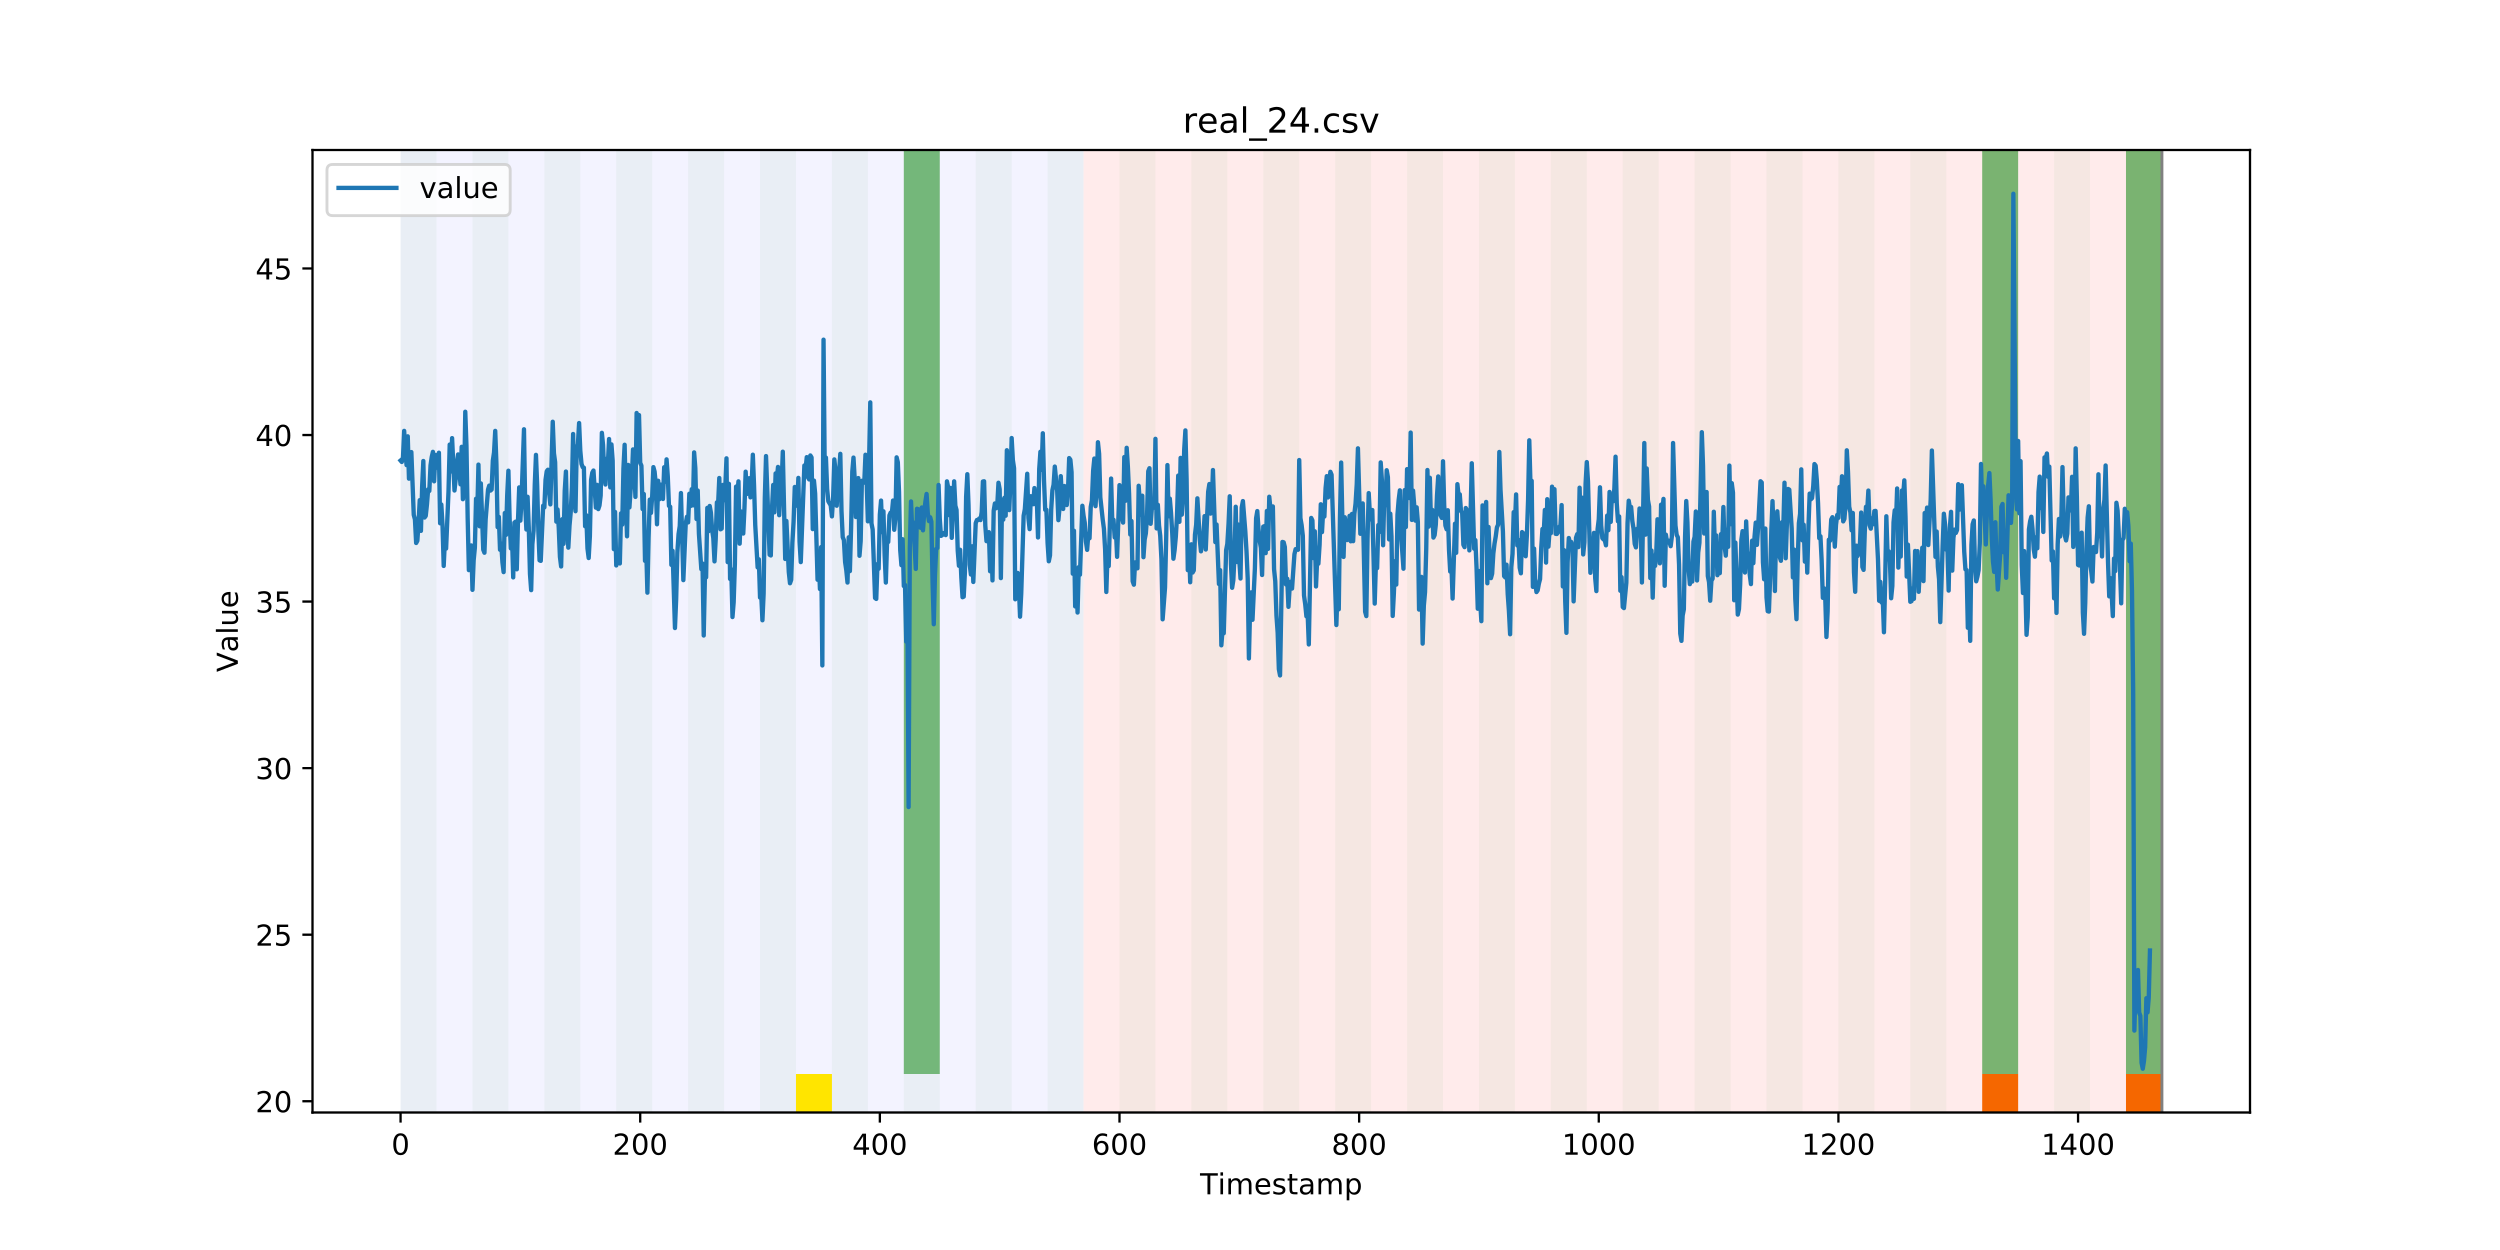<?xml version="1.0" encoding="utf-8" standalone="no"?>
<!DOCTYPE svg PUBLIC "-//W3C//DTD SVG 1.1//EN"
  "http://www.w3.org/Graphics/SVG/1.1/DTD/svg11.dtd">
<!-- Created with matplotlib (https://matplotlib.org/) -->
<svg height="432pt" version="1.1" viewBox="0 0 864 432" width="864pt" xmlns="http://www.w3.org/2000/svg" xmlns:xlink="http://www.w3.org/1999/xlink">
 <defs>
  <style type="text/css">
*{stroke-linecap:butt;stroke-linejoin:round;}
  </style>
 </defs>
 <g id="figure_1">
  <g id="patch_1">
   <path d="M 0 432 
L 864 432 
L 864 0 
L 0 0 
z
" style="fill:#ffffff;"/>
  </g>
  <g id="axes_1">
   <g id="patch_2">
    <path d="M 108 384.48 
L 777.6 384.48 
L 777.6 51.84 
L 108 51.84 
z
" style="fill:#ffffff;"/>
   </g>
   <g id="patch_3">
    <path clip-path="url(#pe256d79ba5)" d="M 138.436 384.48 
L 138.436 51.84 
L 374.473 51.84 
L 374.473 384.48 
z
" style="fill:#0000ff;opacity:0.05;"/>
   </g>
   <g id="patch_4">
    <path clip-path="url(#pe256d79ba5)" d="M 374.473 384.48 
L 374.473 51.84 
L 747.164 51.84 
L 747.164 384.48 
z
" style="fill:#ff0000;opacity:0.08;"/>
   </g>
   <g id="patch_5">
    <path clip-path="url(#pe256d79ba5)" d="M 138.436 384.48 
L 138.436 51.84 
L 150.859 51.84 
L 150.859 384.48 
z
" style="fill:#008000;opacity:0.04;"/>
   </g>
   <g id="patch_6">
    <path clip-path="url(#pe256d79ba5)" d="M 163.282 384.48 
L 163.282 51.84 
L 175.705 51.84 
L 175.705 384.48 
z
" style="fill:#008000;opacity:0.04;"/>
   </g>
   <g id="patch_7">
    <path clip-path="url(#pe256d79ba5)" d="M 188.128 384.48 
L 188.128 51.84 
L 200.551 51.84 
L 200.551 384.48 
z
" style="fill:#008000;opacity:0.04;"/>
   </g>
   <g id="patch_8">
    <path clip-path="url(#pe256d79ba5)" d="M 212.974 384.48 
L 212.974 51.84 
L 225.397 51.84 
L 225.397 384.48 
z
" style="fill:#008000;opacity:0.04;"/>
   </g>
   <g id="patch_9">
    <path clip-path="url(#pe256d79ba5)" d="M 237.82 384.48 
L 237.82 51.84 
L 250.243 51.84 
L 250.243 384.48 
z
" style="fill:#008000;opacity:0.04;"/>
   </g>
   <g id="patch_10">
    <path clip-path="url(#pe256d79ba5)" d="M 262.666 384.48 
L 262.666 51.84 
L 275.089 51.84 
L 275.089 384.48 
z
" style="fill:#008000;opacity:0.04;"/>
   </g>
   <g id="patch_11">
    <path clip-path="url(#pe256d79ba5)" d="M 275.089 384.48 
L 275.089 371.174 
L 287.512 371.174 
L 287.512 384.48 
z
" style="fill:#ffe500;"/>
   </g>
   <g id="patch_12">
    <path clip-path="url(#pe256d79ba5)" d="M 287.512 384.48 
L 287.512 51.84 
L 299.935 51.84 
L 299.935 384.48 
z
" style="fill:#008000;opacity:0.04;"/>
   </g>
   <g id="patch_13">
    <path clip-path="url(#pe256d79ba5)" d="M 312.358 384.48 
L 312.358 51.84 
L 324.781 51.84 
L 324.781 384.48 
z
" style="fill:#008000;opacity:0.04;"/>
   </g>
   <g id="patch_14">
    <path clip-path="url(#pe256d79ba5)" d="M 312.358 371.174 
L 312.358 51.84 
L 324.781 51.84 
L 324.781 371.174 
z
" style="fill:#008000;opacity:0.5;"/>
   </g>
   <g id="patch_15">
    <path clip-path="url(#pe256d79ba5)" d="M 337.204 384.48 
L 337.204 51.84 
L 349.627 51.84 
L 349.627 384.48 
z
" style="fill:#008000;opacity:0.04;"/>
   </g>
   <g id="patch_16">
    <path clip-path="url(#pe256d79ba5)" d="M 362.05 384.48 
L 362.05 51.84 
L 374.473 51.84 
L 374.473 384.48 
z
" style="fill:#008000;opacity:0.04;"/>
   </g>
   <g id="patch_17">
    <path clip-path="url(#pe256d79ba5)" d="M 386.896 384.48 
L 386.896 51.84 
L 399.319 51.84 
L 399.319 384.48 
z
" style="fill:#008000;opacity:0.04;"/>
   </g>
   <g id="patch_18">
    <path clip-path="url(#pe256d79ba5)" d="M 411.742 384.48 
L 411.742 51.84 
L 424.165 51.84 
L 424.165 384.48 
z
" style="fill:#008000;opacity:0.04;"/>
   </g>
   <g id="patch_19">
    <path clip-path="url(#pe256d79ba5)" d="M 436.588 384.48 
L 436.588 51.84 
L 449.012 51.84 
L 449.012 384.48 
z
" style="fill:#008000;opacity:0.04;"/>
   </g>
   <g id="patch_20">
    <path clip-path="url(#pe256d79ba5)" d="M 685.049 384.48 
L 685.049 371.174 
L 697.472 371.174 
L 697.472 384.48 
z
" style="fill:#ff6600;"/>
   </g>
   <g id="patch_21">
    <path clip-path="url(#pe256d79ba5)" d="M 461.435 384.48 
L 461.435 51.84 
L 473.858 51.84 
L 473.858 384.48 
z
" style="fill:#008000;opacity:0.04;"/>
   </g>
   <g id="patch_22">
    <path clip-path="url(#pe256d79ba5)" d="M 486.281 384.48 
L 486.281 51.84 
L 498.704 51.84 
L 498.704 384.48 
z
" style="fill:#008000;opacity:0.04;"/>
   </g>
   <g id="patch_23">
    <path clip-path="url(#pe256d79ba5)" d="M 734.741 384.48 
L 734.741 371.174 
L 747.164 371.174 
L 747.164 384.48 
z
" style="fill:#ff6600;"/>
   </g>
   <g id="patch_24">
    <path clip-path="url(#pe256d79ba5)" d="M 511.127 384.48 
L 511.127 51.84 
L 523.55 51.84 
L 523.55 384.48 
z
" style="fill:#008000;opacity:0.04;"/>
   </g>
   <g id="patch_25">
    <path clip-path="url(#pe256d79ba5)" d="M 535.973 384.48 
L 535.973 51.84 
L 548.396 51.84 
L 548.396 384.48 
z
" style="fill:#008000;opacity:0.04;"/>
   </g>
   <g id="patch_26">
    <path clip-path="url(#pe256d79ba5)" d="M 560.819 384.48 
L 560.819 51.84 
L 573.242 51.84 
L 573.242 384.48 
z
" style="fill:#008000;opacity:0.04;"/>
   </g>
   <g id="patch_27">
    <path clip-path="url(#pe256d79ba5)" d="M 585.665 384.48 
L 585.665 51.84 
L 598.088 51.84 
L 598.088 384.48 
z
" style="fill:#008000;opacity:0.04;"/>
   </g>
   <g id="patch_28">
    <path clip-path="url(#pe256d79ba5)" d="M 610.511 384.48 
L 610.511 51.84 
L 622.934 51.84 
L 622.934 384.48 
z
" style="fill:#008000;opacity:0.04;"/>
   </g>
   <g id="patch_29">
    <path clip-path="url(#pe256d79ba5)" d="M 635.357 384.48 
L 635.357 51.84 
L 647.78 51.84 
L 647.78 384.48 
z
" style="fill:#008000;opacity:0.04;"/>
   </g>
   <g id="patch_30">
    <path clip-path="url(#pe256d79ba5)" d="M 660.203 384.48 
L 660.203 51.84 
L 672.626 51.84 
L 672.626 384.48 
z
" style="fill:#008000;opacity:0.04;"/>
   </g>
   <g id="patch_31">
    <path clip-path="url(#pe256d79ba5)" d="M 685.049 384.48 
L 685.049 51.84 
L 697.472 51.84 
L 697.472 384.48 
z
" style="fill:#008000;opacity:0.04;"/>
   </g>
   <g id="patch_32">
    <path clip-path="url(#pe256d79ba5)" d="M 685.049 371.174 
L 685.049 51.84 
L 697.472 51.84 
L 697.472 371.174 
z
" style="fill:#008000;opacity:0.5;"/>
   </g>
   <g id="patch_33">
    <path clip-path="url(#pe256d79ba5)" d="M 709.895 384.48 
L 709.895 51.84 
L 722.318 51.84 
L 722.318 384.48 
z
" style="fill:#008000;opacity:0.04;"/>
   </g>
   <g id="patch_34">
    <path clip-path="url(#pe256d79ba5)" d="M 734.741 384.48 
L 734.741 51.84 
L 747.164 51.84 
L 747.164 384.48 
z
" style="fill:#008000;opacity:0.04;"/>
   </g>
   <g id="patch_35">
    <path clip-path="url(#pe256d79ba5)" d="M 734.741 371.174 
L 734.741 51.84 
L 747.164 51.84 
L 747.164 371.174 
z
" style="fill:#008000;opacity:0.5;"/>
   </g>
   <g id="matplotlib.axis_1">
    <g id="xtick_1">
     <g id="line2d_1">
      <defs>
       <path d="M 0 0 
L 0 3.5 
" id="m524ec80561" style="stroke:#000000;stroke-width:0.8;"/>
      </defs>
      <g>
       <use style="stroke:#000000;stroke-width:0.8;" x="138.436" xlink:href="#m524ec80561" y="384.48"/>
      </g>
     </g>
     <g id="text_1">
      <!-- 0 -->
      <defs>
       <path d="M 31.781 66.406 
Q 24.172 66.406 20.328 58.906 
Q 16.5 51.422 16.5 36.375 
Q 16.5 21.391 20.328 13.891 
Q 24.172 6.391 31.781 6.391 
Q 39.453 6.391 43.281 13.891 
Q 47.125 21.391 47.125 36.375 
Q 47.125 51.422 43.281 58.906 
Q 39.453 66.406 31.781 66.406 
z
M 31.781 74.219 
Q 44.047 74.219 50.516 64.516 
Q 56.984 54.828 56.984 36.375 
Q 56.984 17.969 50.516 8.266 
Q 44.047 -1.422 31.781 -1.422 
Q 19.531 -1.422 13.062 8.266 
Q 6.594 17.969 6.594 36.375 
Q 6.594 54.828 13.062 64.516 
Q 19.531 74.219 31.781 74.219 
z
" id="DejaVuSans-48"/>
      </defs>
      <g transform="translate(135.255 399.078)scale(0.1 -0.1)">
       <use xlink:href="#DejaVuSans-48"/>
      </g>
     </g>
    </g>
    <g id="xtick_2">
     <g id="line2d_2">
      <g>
       <use style="stroke:#000000;stroke-width:0.8;" x="221.256" xlink:href="#m524ec80561" y="384.48"/>
      </g>
     </g>
     <g id="text_2">
      <!-- 200 -->
      <defs>
       <path d="M 19.188 8.297 
L 53.609 8.297 
L 53.609 0 
L 7.328 0 
L 7.328 8.297 
Q 12.938 14.109 22.625 23.891 
Q 32.328 33.688 34.812 36.531 
Q 39.547 41.844 41.422 45.531 
Q 43.312 49.219 43.312 52.781 
Q 43.312 58.594 39.234 62.25 
Q 35.156 65.922 28.609 65.922 
Q 23.969 65.922 18.812 64.312 
Q 13.672 62.703 7.812 59.422 
L 7.812 69.391 
Q 13.766 71.781 18.938 73 
Q 24.125 74.219 28.422 74.219 
Q 39.75 74.219 46.484 68.547 
Q 53.219 62.891 53.219 53.422 
Q 53.219 48.922 51.531 44.891 
Q 49.859 40.875 45.406 35.406 
Q 44.188 33.984 37.641 27.219 
Q 31.109 20.453 19.188 8.297 
z
" id="DejaVuSans-50"/>
      </defs>
      <g transform="translate(211.713 399.078)scale(0.1 -0.1)">
       <use xlink:href="#DejaVuSans-50"/>
       <use x="63.623" xlink:href="#DejaVuSans-48"/>
       <use x="127.246" xlink:href="#DejaVuSans-48"/>
      </g>
     </g>
    </g>
    <g id="xtick_3">
     <g id="line2d_3">
      <g>
       <use style="stroke:#000000;stroke-width:0.8;" x="304.076" xlink:href="#m524ec80561" y="384.48"/>
      </g>
     </g>
     <g id="text_3">
      <!-- 400 -->
      <defs>
       <path d="M 37.797 64.312 
L 12.891 25.391 
L 37.797 25.391 
z
M 35.203 72.906 
L 47.609 72.906 
L 47.609 25.391 
L 58.016 25.391 
L 58.016 17.188 
L 47.609 17.188 
L 47.609 0 
L 37.797 0 
L 37.797 17.188 
L 4.891 17.188 
L 4.891 26.703 
z
" id="DejaVuSans-52"/>
      </defs>
      <g transform="translate(294.533 399.078)scale(0.1 -0.1)">
       <use xlink:href="#DejaVuSans-52"/>
       <use x="63.623" xlink:href="#DejaVuSans-48"/>
       <use x="127.246" xlink:href="#DejaVuSans-48"/>
      </g>
     </g>
    </g>
    <g id="xtick_4">
     <g id="line2d_4">
      <g>
       <use style="stroke:#000000;stroke-width:0.8;" x="386.896" xlink:href="#m524ec80561" y="384.48"/>
      </g>
     </g>
     <g id="text_4">
      <!-- 600 -->
      <defs>
       <path d="M 33.016 40.375 
Q 26.375 40.375 22.484 35.828 
Q 18.609 31.297 18.609 23.391 
Q 18.609 15.531 22.484 10.953 
Q 26.375 6.391 33.016 6.391 
Q 39.656 6.391 43.531 10.953 
Q 47.406 15.531 47.406 23.391 
Q 47.406 31.297 43.531 35.828 
Q 39.656 40.375 33.016 40.375 
z
M 52.594 71.297 
L 52.594 62.312 
Q 48.875 64.062 45.094 64.984 
Q 41.312 65.922 37.594 65.922 
Q 27.828 65.922 22.672 59.328 
Q 17.531 52.734 16.797 39.406 
Q 19.672 43.656 24.016 45.922 
Q 28.375 48.188 33.594 48.188 
Q 44.578 48.188 50.953 41.516 
Q 57.328 34.859 57.328 23.391 
Q 57.328 12.156 50.688 5.359 
Q 44.047 -1.422 33.016 -1.422 
Q 20.359 -1.422 13.672 8.266 
Q 6.984 17.969 6.984 36.375 
Q 6.984 53.656 15.188 63.938 
Q 23.391 74.219 37.203 74.219 
Q 40.922 74.219 44.703 73.484 
Q 48.484 72.75 52.594 71.297 
z
" id="DejaVuSans-54"/>
      </defs>
      <g transform="translate(377.353 399.078)scale(0.1 -0.1)">
       <use xlink:href="#DejaVuSans-54"/>
       <use x="63.623" xlink:href="#DejaVuSans-48"/>
       <use x="127.246" xlink:href="#DejaVuSans-48"/>
      </g>
     </g>
    </g>
    <g id="xtick_5">
     <g id="line2d_5">
      <g>
       <use style="stroke:#000000;stroke-width:0.8;" x="469.717" xlink:href="#m524ec80561" y="384.48"/>
      </g>
     </g>
     <g id="text_5">
      <!-- 800 -->
      <defs>
       <path d="M 31.781 34.625 
Q 24.75 34.625 20.719 30.859 
Q 16.703 27.094 16.703 20.516 
Q 16.703 13.922 20.719 10.156 
Q 24.75 6.391 31.781 6.391 
Q 38.812 6.391 42.859 10.172 
Q 46.922 13.969 46.922 20.516 
Q 46.922 27.094 42.891 30.859 
Q 38.875 34.625 31.781 34.625 
z
M 21.922 38.812 
Q 15.578 40.375 12.031 44.719 
Q 8.5 49.078 8.5 55.328 
Q 8.5 64.062 14.719 69.141 
Q 20.953 74.219 31.781 74.219 
Q 42.672 74.219 48.875 69.141 
Q 55.078 64.062 55.078 55.328 
Q 55.078 49.078 51.531 44.719 
Q 48 40.375 41.703 38.812 
Q 48.828 37.156 52.797 32.312 
Q 56.781 27.484 56.781 20.516 
Q 56.781 9.906 50.312 4.234 
Q 43.844 -1.422 31.781 -1.422 
Q 19.734 -1.422 13.25 4.234 
Q 6.781 9.906 6.781 20.516 
Q 6.781 27.484 10.781 32.312 
Q 14.797 37.156 21.922 38.812 
z
M 18.312 54.391 
Q 18.312 48.734 21.844 45.562 
Q 25.391 42.391 31.781 42.391 
Q 38.141 42.391 41.719 45.562 
Q 45.312 48.734 45.312 54.391 
Q 45.312 60.062 41.719 63.234 
Q 38.141 66.406 31.781 66.406 
Q 25.391 66.406 21.844 63.234 
Q 18.312 60.062 18.312 54.391 
z
" id="DejaVuSans-56"/>
      </defs>
      <g transform="translate(460.173 399.078)scale(0.1 -0.1)">
       <use xlink:href="#DejaVuSans-56"/>
       <use x="63.623" xlink:href="#DejaVuSans-48"/>
       <use x="127.246" xlink:href="#DejaVuSans-48"/>
      </g>
     </g>
    </g>
    <g id="xtick_6">
     <g id="line2d_6">
      <g>
       <use style="stroke:#000000;stroke-width:0.8;" x="552.537" xlink:href="#m524ec80561" y="384.48"/>
      </g>
     </g>
     <g id="text_6">
      <!-- 1000 -->
      <defs>
       <path d="M 12.406 8.297 
L 28.516 8.297 
L 28.516 63.922 
L 10.984 60.406 
L 10.984 69.391 
L 28.422 72.906 
L 38.281 72.906 
L 38.281 8.297 
L 54.391 8.297 
L 54.391 0 
L 12.406 0 
z
" id="DejaVuSans-49"/>
      </defs>
      <g transform="translate(539.812 399.078)scale(0.1 -0.1)">
       <use xlink:href="#DejaVuSans-49"/>
       <use x="63.623" xlink:href="#DejaVuSans-48"/>
       <use x="127.246" xlink:href="#DejaVuSans-48"/>
       <use x="190.869" xlink:href="#DejaVuSans-48"/>
      </g>
     </g>
    </g>
    <g id="xtick_7">
     <g id="line2d_7">
      <g>
       <use style="stroke:#000000;stroke-width:0.8;" x="635.357" xlink:href="#m524ec80561" y="384.48"/>
      </g>
     </g>
     <g id="text_7">
      <!-- 1200 -->
      <g transform="translate(622.632 399.078)scale(0.1 -0.1)">
       <use xlink:href="#DejaVuSans-49"/>
       <use x="63.623" xlink:href="#DejaVuSans-50"/>
       <use x="127.246" xlink:href="#DejaVuSans-48"/>
       <use x="190.869" xlink:href="#DejaVuSans-48"/>
      </g>
     </g>
    </g>
    <g id="xtick_8">
     <g id="line2d_8">
      <g>
       <use style="stroke:#000000;stroke-width:0.8;" x="718.177" xlink:href="#m524ec80561" y="384.48"/>
      </g>
     </g>
     <g id="text_8">
      <!-- 1400 -->
      <g transform="translate(705.452 399.078)scale(0.1 -0.1)">
       <use xlink:href="#DejaVuSans-49"/>
       <use x="63.623" xlink:href="#DejaVuSans-52"/>
       <use x="127.246" xlink:href="#DejaVuSans-48"/>
       <use x="190.869" xlink:href="#DejaVuSans-48"/>
      </g>
     </g>
    </g>
    <g id="text_9">
     <!-- Timestamp -->
     <defs>
      <path d="M -0.297 72.906 
L 61.375 72.906 
L 61.375 64.594 
L 35.5 64.594 
L 35.5 0 
L 25.594 0 
L 25.594 64.594 
L -0.297 64.594 
z
" id="DejaVuSans-84"/>
      <path d="M 9.422 54.688 
L 18.406 54.688 
L 18.406 0 
L 9.422 0 
z
M 9.422 75.984 
L 18.406 75.984 
L 18.406 64.594 
L 9.422 64.594 
z
" id="DejaVuSans-105"/>
      <path d="M 52 44.188 
Q 55.375 50.25 60.062 53.125 
Q 64.75 56 71.094 56 
Q 79.641 56 84.281 50.016 
Q 88.922 44.047 88.922 33.016 
L 88.922 0 
L 79.891 0 
L 79.891 32.719 
Q 79.891 40.578 77.094 44.375 
Q 74.312 48.188 68.609 48.188 
Q 61.625 48.188 57.562 43.547 
Q 53.516 38.922 53.516 30.906 
L 53.516 0 
L 44.484 0 
L 44.484 32.719 
Q 44.484 40.625 41.703 44.406 
Q 38.922 48.188 33.109 48.188 
Q 26.219 48.188 22.156 43.531 
Q 18.109 38.875 18.109 30.906 
L 18.109 0 
L 9.078 0 
L 9.078 54.688 
L 18.109 54.688 
L 18.109 46.188 
Q 21.188 51.219 25.484 53.609 
Q 29.781 56 35.688 56 
Q 41.656 56 45.828 52.969 
Q 50 49.953 52 44.188 
z
" id="DejaVuSans-109"/>
      <path d="M 56.203 29.594 
L 56.203 25.203 
L 14.891 25.203 
Q 15.484 15.922 20.484 11.062 
Q 25.484 6.203 34.422 6.203 
Q 39.594 6.203 44.453 7.469 
Q 49.312 8.734 54.109 11.281 
L 54.109 2.781 
Q 49.266 0.734 44.188 -0.344 
Q 39.109 -1.422 33.891 -1.422 
Q 20.797 -1.422 13.156 6.188 
Q 5.516 13.812 5.516 26.812 
Q 5.516 40.234 12.766 48.109 
Q 20.016 56 32.328 56 
Q 43.359 56 49.781 48.891 
Q 56.203 41.797 56.203 29.594 
z
M 47.219 32.234 
Q 47.125 39.594 43.094 43.984 
Q 39.062 48.391 32.422 48.391 
Q 24.906 48.391 20.391 44.141 
Q 15.875 39.891 15.188 32.172 
z
" id="DejaVuSans-101"/>
      <path d="M 44.281 53.078 
L 44.281 44.578 
Q 40.484 46.531 36.375 47.5 
Q 32.281 48.484 27.875 48.484 
Q 21.188 48.484 17.844 46.438 
Q 14.5 44.391 14.5 40.281 
Q 14.5 37.156 16.891 35.375 
Q 19.281 33.594 26.516 31.984 
L 29.594 31.297 
Q 39.156 29.25 43.188 25.516 
Q 47.219 21.781 47.219 15.094 
Q 47.219 7.469 41.188 3.016 
Q 35.156 -1.422 24.609 -1.422 
Q 20.219 -1.422 15.453 -0.562 
Q 10.688 0.297 5.422 2 
L 5.422 11.281 
Q 10.406 8.688 15.234 7.391 
Q 20.062 6.109 24.812 6.109 
Q 31.156 6.109 34.562 8.281 
Q 37.984 10.453 37.984 14.406 
Q 37.984 18.062 35.516 20.016 
Q 33.062 21.969 24.703 23.781 
L 21.578 24.516 
Q 13.234 26.266 9.516 29.906 
Q 5.812 33.547 5.812 39.891 
Q 5.812 47.609 11.281 51.797 
Q 16.75 56 26.812 56 
Q 31.781 56 36.172 55.266 
Q 40.578 54.547 44.281 53.078 
z
" id="DejaVuSans-115"/>
      <path d="M 18.312 70.219 
L 18.312 54.688 
L 36.812 54.688 
L 36.812 47.703 
L 18.312 47.703 
L 18.312 18.016 
Q 18.312 11.328 20.141 9.422 
Q 21.969 7.516 27.594 7.516 
L 36.812 7.516 
L 36.812 0 
L 27.594 0 
Q 17.188 0 13.234 3.875 
Q 9.281 7.766 9.281 18.016 
L 9.281 47.703 
L 2.688 47.703 
L 2.688 54.688 
L 9.281 54.688 
L 9.281 70.219 
z
" id="DejaVuSans-116"/>
      <path d="M 34.281 27.484 
Q 23.391 27.484 19.188 25 
Q 14.984 22.516 14.984 16.5 
Q 14.984 11.719 18.141 8.906 
Q 21.297 6.109 26.703 6.109 
Q 34.188 6.109 38.703 11.406 
Q 43.219 16.703 43.219 25.484 
L 43.219 27.484 
z
M 52.203 31.203 
L 52.203 0 
L 43.219 0 
L 43.219 8.297 
Q 40.141 3.328 35.547 0.953 
Q 30.953 -1.422 24.312 -1.422 
Q 15.922 -1.422 10.953 3.297 
Q 6 8.016 6 15.922 
Q 6 25.141 12.172 29.828 
Q 18.359 34.516 30.609 34.516 
L 43.219 34.516 
L 43.219 35.406 
Q 43.219 41.609 39.141 45 
Q 35.062 48.391 27.688 48.391 
Q 23 48.391 18.547 47.266 
Q 14.109 46.141 10.016 43.891 
L 10.016 52.203 
Q 14.938 54.109 19.578 55.047 
Q 24.219 56 28.609 56 
Q 40.484 56 46.344 49.844 
Q 52.203 43.703 52.203 31.203 
z
" id="DejaVuSans-97"/>
      <path d="M 18.109 8.203 
L 18.109 -20.797 
L 9.078 -20.797 
L 9.078 54.688 
L 18.109 54.688 
L 18.109 46.391 
Q 20.953 51.266 25.266 53.625 
Q 29.594 56 35.594 56 
Q 45.562 56 51.781 48.094 
Q 58.016 40.188 58.016 27.297 
Q 58.016 14.406 51.781 6.484 
Q 45.562 -1.422 35.594 -1.422 
Q 29.594 -1.422 25.266 0.953 
Q 20.953 3.328 18.109 8.203 
z
M 48.688 27.297 
Q 48.688 37.203 44.609 42.844 
Q 40.531 48.484 33.406 48.484 
Q 26.266 48.484 22.188 42.844 
Q 18.109 37.203 18.109 27.297 
Q 18.109 17.391 22.188 11.75 
Q 26.266 6.109 33.406 6.109 
Q 40.531 6.109 44.609 11.75 
Q 48.688 17.391 48.688 27.297 
z
" id="DejaVuSans-112"/>
     </defs>
     <g transform="translate(414.739 412.757)scale(0.1 -0.1)">
      <use xlink:href="#DejaVuSans-84"/>
      <use x="61.037" xlink:href="#DejaVuSans-105"/>
      <use x="88.82" xlink:href="#DejaVuSans-109"/>
      <use x="186.232" xlink:href="#DejaVuSans-101"/>
      <use x="247.756" xlink:href="#DejaVuSans-115"/>
      <use x="299.855" xlink:href="#DejaVuSans-116"/>
      <use x="339.064" xlink:href="#DejaVuSans-97"/>
      <use x="400.344" xlink:href="#DejaVuSans-109"/>
      <use x="497.756" xlink:href="#DejaVuSans-112"/>
     </g>
    </g>
   </g>
   <g id="matplotlib.axis_2">
    <g id="ytick_1">
     <g id="line2d_9">
      <defs>
       <path d="M 0 0 
L -3.5 0 
" id="mca1d42b264" style="stroke:#000000;stroke-width:0.8;"/>
      </defs>
      <g>
       <use style="stroke:#000000;stroke-width:0.8;" x="108" xlink:href="#mca1d42b264" y="380.592"/>
      </g>
     </g>
     <g id="text_10">
      <!-- 20 -->
      <g transform="translate(88.275 384.391)scale(0.1 -0.1)">
       <use xlink:href="#DejaVuSans-50"/>
       <use x="63.623" xlink:href="#DejaVuSans-48"/>
      </g>
     </g>
    </g>
    <g id="ytick_2">
     <g id="line2d_10">
      <g>
       <use style="stroke:#000000;stroke-width:0.8;" x="108" xlink:href="#mca1d42b264" y="323.03"/>
      </g>
     </g>
     <g id="text_11">
      <!-- 25 -->
      <defs>
       <path d="M 10.797 72.906 
L 49.516 72.906 
L 49.516 64.594 
L 19.828 64.594 
L 19.828 46.734 
Q 21.969 47.469 24.109 47.828 
Q 26.266 48.188 28.422 48.188 
Q 40.625 48.188 47.75 41.5 
Q 54.891 34.812 54.891 23.391 
Q 54.891 11.625 47.562 5.094 
Q 40.234 -1.422 26.906 -1.422 
Q 22.312 -1.422 17.547 -0.641 
Q 12.797 0.141 7.719 1.703 
L 7.719 11.625 
Q 12.109 9.234 16.797 8.062 
Q 21.484 6.891 26.703 6.891 
Q 35.156 6.891 40.078 11.328 
Q 45.016 15.766 45.016 23.391 
Q 45.016 31 40.078 35.438 
Q 35.156 39.891 26.703 39.891 
Q 22.75 39.891 18.812 39.016 
Q 14.891 38.141 10.797 36.281 
z
" id="DejaVuSans-53"/>
      </defs>
      <g transform="translate(88.275 326.83)scale(0.1 -0.1)">
       <use xlink:href="#DejaVuSans-50"/>
       <use x="63.623" xlink:href="#DejaVuSans-53"/>
      </g>
     </g>
    </g>
    <g id="ytick_3">
     <g id="line2d_11">
      <g>
       <use style="stroke:#000000;stroke-width:0.8;" x="108" xlink:href="#mca1d42b264" y="265.469"/>
      </g>
     </g>
     <g id="text_12">
      <!-- 30 -->
      <defs>
       <path d="M 40.578 39.312 
Q 47.656 37.797 51.625 33 
Q 55.609 28.219 55.609 21.188 
Q 55.609 10.406 48.188 4.484 
Q 40.766 -1.422 27.094 -1.422 
Q 22.516 -1.422 17.656 -0.516 
Q 12.797 0.391 7.625 2.203 
L 7.625 11.719 
Q 11.719 9.328 16.594 8.109 
Q 21.484 6.891 26.812 6.891 
Q 36.078 6.891 40.938 10.547 
Q 45.797 14.203 45.797 21.188 
Q 45.797 27.641 41.281 31.266 
Q 36.766 34.906 28.719 34.906 
L 20.219 34.906 
L 20.219 43.016 
L 29.109 43.016 
Q 36.375 43.016 40.234 45.922 
Q 44.094 48.828 44.094 54.297 
Q 44.094 59.906 40.109 62.906 
Q 36.141 65.922 28.719 65.922 
Q 24.656 65.922 20.016 65.031 
Q 15.375 64.156 9.812 62.312 
L 9.812 71.094 
Q 15.438 72.656 20.344 73.438 
Q 25.25 74.219 29.594 74.219 
Q 40.828 74.219 47.359 69.109 
Q 53.906 64.016 53.906 55.328 
Q 53.906 49.266 50.438 45.094 
Q 46.969 40.922 40.578 39.312 
z
" id="DejaVuSans-51"/>
      </defs>
      <g transform="translate(88.275 269.268)scale(0.1 -0.1)">
       <use xlink:href="#DejaVuSans-51"/>
       <use x="63.623" xlink:href="#DejaVuSans-48"/>
      </g>
     </g>
    </g>
    <g id="ytick_4">
     <g id="line2d_12">
      <g>
       <use style="stroke:#000000;stroke-width:0.8;" x="108" xlink:href="#mca1d42b264" y="207.908"/>
      </g>
     </g>
     <g id="text_13">
      <!-- 35 -->
      <g transform="translate(88.275 211.707)scale(0.1 -0.1)">
       <use xlink:href="#DejaVuSans-51"/>
       <use x="63.623" xlink:href="#DejaVuSans-53"/>
      </g>
     </g>
    </g>
    <g id="ytick_5">
     <g id="line2d_13">
      <g>
       <use style="stroke:#000000;stroke-width:0.8;" x="108" xlink:href="#mca1d42b264" y="150.346"/>
      </g>
     </g>
     <g id="text_14">
      <!-- 40 -->
      <g transform="translate(88.275 154.146)scale(0.1 -0.1)">
       <use xlink:href="#DejaVuSans-52"/>
       <use x="63.623" xlink:href="#DejaVuSans-48"/>
      </g>
     </g>
    </g>
    <g id="ytick_6">
     <g id="line2d_14">
      <g>
       <use style="stroke:#000000;stroke-width:0.8;" x="108" xlink:href="#mca1d42b264" y="92.785"/>
      </g>
     </g>
     <g id="text_15">
      <!-- 45 -->
      <g transform="translate(88.275 96.584)scale(0.1 -0.1)">
       <use xlink:href="#DejaVuSans-52"/>
       <use x="63.623" xlink:href="#DejaVuSans-53"/>
      </g>
     </g>
    </g>
    <g id="text_16">
     <!-- Value -->
     <defs>
      <path d="M 28.609 0 
L 0.781 72.906 
L 11.078 72.906 
L 34.188 11.531 
L 57.328 72.906 
L 67.578 72.906 
L 39.797 0 
z
" id="DejaVuSans-86"/>
      <path d="M 9.422 75.984 
L 18.406 75.984 
L 18.406 0 
L 9.422 0 
z
" id="DejaVuSans-108"/>
      <path d="M 8.5 21.578 
L 8.5 54.688 
L 17.484 54.688 
L 17.484 21.922 
Q 17.484 14.156 20.5 10.266 
Q 23.531 6.391 29.594 6.391 
Q 36.859 6.391 41.078 11.031 
Q 45.312 15.672 45.312 23.688 
L 45.312 54.688 
L 54.297 54.688 
L 54.297 0 
L 45.312 0 
L 45.312 8.406 
Q 42.047 3.422 37.719 1 
Q 33.406 -1.422 27.688 -1.422 
Q 18.266 -1.422 13.375 4.438 
Q 8.5 10.297 8.5 21.578 
z
M 31.109 56 
z
" id="DejaVuSans-117"/>
     </defs>
     <g transform="translate(82.195 232.273)rotate(-90)scale(0.1 -0.1)">
      <use xlink:href="#DejaVuSans-86"/>
      <use x="68.299" xlink:href="#DejaVuSans-97"/>
      <use x="129.578" xlink:href="#DejaVuSans-108"/>
      <use x="157.361" xlink:href="#DejaVuSans-117"/>
      <use x="220.74" xlink:href="#DejaVuSans-101"/>
     </g>
    </g>
   </g>
   <g id="line2d_15">
    <path clip-path="url(#pe256d79ba5)" d="M 138.436 159.161 
L 138.85 159.652 
L 139.265 158.15 
L 139.679 148.908 
L 140.093 156.273 
L 140.507 160.746 
L 140.921 150.799 
L 141.335 165.428 
L 141.749 156.894 
L 142.163 156.238 
L 142.991 177.933 
L 143.406 179.522 
L 143.82 187.654 
L 144.234 186.902 
L 144.648 180.797 
L 145.062 172.857 
L 145.476 183.472 
L 145.89 168.152 
L 146.304 159.316 
L 146.718 178.859 
L 147.132 178.321 
L 147.547 174.437 
L 147.961 169.127 
L 148.375 169.666 
L 148.789 160.834 
L 149.203 157.968 
L 149.617 156.159 
L 150.031 166.346 
L 150.445 157.202 
L 150.859 161.668 
L 151.273 158.071 
L 151.688 156.46 
L 152.102 180.844 
L 152.516 174.353 
L 152.93 181.365 
L 153.344 195.589 
L 153.758 186.675 
L 154.172 189.579 
L 155 169.889 
L 155.414 153.643 
L 155.829 162.95 
L 156.243 151.415 
L 157.071 169.515 
L 157.485 165.586 
L 157.899 160.107 
L 158.313 157.056 
L 159.141 167.39 
L 159.555 154.42 
L 159.97 172.523 
L 160.384 168.773 
L 160.798 142.299 
L 161.212 154.175 
L 161.626 179.116 
L 162.04 197.039 
L 162.454 190.631 
L 162.868 188.506 
L 163.282 203.849 
L 163.696 193.631 
L 164.111 189.28 
L 164.525 172.356 
L 164.939 177.45 
L 165.353 160.564 
L 165.767 181.886 
L 166.181 167.057 
L 167.009 189.963 
L 167.423 191.022 
L 167.837 179.505 
L 168.666 169.198 
L 169.08 167.828 
L 169.494 169.553 
L 169.908 169.183 
L 170.322 159.212 
L 170.736 156.381 
L 171.15 148.915 
L 171.564 160.396 
L 171.978 182.181 
L 172.393 178.634 
L 172.807 189.996 
L 173.221 187.841 
L 173.635 194.289 
L 174.049 197.716 
L 174.463 177.302 
L 174.877 184.858 
L 175.291 171.091 
L 175.705 162.678 
L 176.119 179.127 
L 176.534 189.523 
L 176.948 185.615 
L 177.362 199.549 
L 177.776 180.622 
L 178.19 180.284 
L 178.604 196.751 
L 179.018 179.949 
L 179.432 168.443 
L 179.846 179.928 
L 180.26 171.886 
L 181.089 148.354 
L 181.503 174.688 
L 181.917 182.995 
L 182.331 171.687 
L 182.745 182.417 
L 183.159 198.366 
L 183.573 203.951 
L 183.987 188.091 
L 184.401 183.367 
L 184.816 167.473 
L 185.23 157.202 
L 185.644 167.687 
L 186.058 183.635 
L 186.472 193.648 
L 186.886 193.84 
L 187.714 174.761 
L 188.128 175.363 
L 188.542 165.782 
L 188.957 162.853 
L 189.371 162.342 
L 189.785 170.337 
L 190.199 174.315 
L 191.027 145.755 
L 191.441 156.66 
L 191.855 159.744 
L 192.269 180.282 
L 192.683 176.063 
L 193.098 182.341 
L 193.512 192.464 
L 193.926 195.775 
L 194.34 179.428 
L 194.754 187.957 
L 195.168 169.669 
L 195.582 162.96 
L 195.996 181.063 
L 196.41 189.267 
L 196.824 181.619 
L 197.239 177.042 
L 197.653 168.375 
L 198.067 149.985 
L 198.481 172.606 
L 198.895 176.677 
L 199.309 154.693 
L 199.723 153.591 
L 200.137 146.203 
L 200.551 155.757 
L 200.965 160.303 
L 201.38 161.453 
L 201.794 161.632 
L 202.208 181.879 
L 202.622 178.075 
L 203.036 189.574 
L 203.45 192.853 
L 203.864 185.272 
L 204.278 165.842 
L 204.692 163.364 
L 205.106 162.619 
L 205.935 175.448 
L 206.349 167.565 
L 206.763 175.949 
L 207.177 174.7 
L 207.591 171.242 
L 208.005 149.589 
L 208.419 153.84 
L 208.833 164.313 
L 209.247 167.453 
L 209.662 158.554 
L 210.076 160.501 
L 210.49 151.72 
L 210.904 168.448 
L 211.318 153.587 
L 211.732 159.166 
L 212.146 189.787 
L 212.56 176.919 
L 212.974 195.417 
L 213.388 192.581 
L 213.803 194.482 
L 214.217 194.733 
L 214.631 177.411 
L 215.045 181.306 
L 215.459 161.93 
L 215.873 153.706 
L 216.287 172.362 
L 216.701 185.348 
L 217.115 160.678 
L 217.529 175.365 
L 217.944 169.183 
L 218.358 165.226 
L 218.772 155.311 
L 219.186 161.848 
L 219.6 171.733 
L 220.014 142.736 
L 220.428 153.494 
L 220.842 143.451 
L 221.256 159.962 
L 221.671 160.939 
L 222.085 175.936 
L 222.499 170.724 
L 222.913 193.832 
L 223.327 189.311 
L 223.741 204.829 
L 224.155 185.638 
L 224.569 172.672 
L 224.983 177.263 
L 225.397 171.461 
L 225.812 161.439 
L 226.226 162.979 
L 226.64 167.196 
L 227.054 181.193 
L 227.468 166.158 
L 227.882 172.537 
L 228.296 167.472 
L 228.71 170.372 
L 229.124 172.455 
L 229.538 161.478 
L 229.953 166.513 
L 230.367 158.757 
L 230.781 164.579 
L 231.195 174.838 
L 231.609 175.111 
L 232.023 195.219 
L 232.437 190.345 
L 233.265 217.052 
L 233.679 207.1 
L 234.094 190.909 
L 234.508 184.607 
L 234.922 181.827 
L 235.336 170.391 
L 236.164 200.497 
L 236.992 180.924 
L 237.406 178.597 
L 237.82 180.544 
L 238.235 170.64 
L 238.649 174.886 
L 239.063 169.068 
L 239.477 174.671 
L 239.891 156.343 
L 240.305 161.819 
L 240.719 179.376 
L 241.133 169.526 
L 241.547 184.505 
L 242.376 196.709 
L 242.79 194.756 
L 243.204 219.63 
L 243.618 199.312 
L 244.032 199.52 
L 244.446 175.527 
L 244.86 183.588 
L 245.274 174.867 
L 245.688 177.182 
L 246.102 183.068 
L 246.517 185.938 
L 246.931 194.015 
L 247.345 186.374 
L 247.759 173.619 
L 248.173 174.297 
L 248.587 165.196 
L 249.001 182.936 
L 249.415 182.685 
L 249.829 167.598 
L 250.243 172.908 
L 250.658 168.479 
L 251.072 158.399 
L 251.486 194.272 
L 251.9 167.206 
L 252.314 200.083 
L 252.728 196.786 
L 253.142 213.245 
L 253.556 208.113 
L 253.97 195.049 
L 254.384 168.17 
L 254.799 170.975 
L 255.213 166.356 
L 255.627 187.893 
L 256.041 176.744 
L 256.869 184.393 
L 257.283 175.652 
L 257.697 163.006 
L 258.111 170.712 
L 258.525 168.766 
L 258.94 165.263 
L 259.354 171.892 
L 259.768 167.41 
L 260.182 157.146 
L 260.596 167.696 
L 261.01 181.446 
L 261.838 196.1 
L 262.252 193.293 
L 262.666 206.511 
L 263.081 205.403 
L 263.495 214.362 
L 263.909 205.179 
L 264.323 171.975 
L 264.737 157.616 
L 265.979 191.72 
L 266.393 191.973 
L 266.807 175.695 
L 267.222 167.591 
L 267.636 177.068 
L 268.05 163.614 
L 268.464 165.399 
L 268.878 161.371 
L 269.292 178.058 
L 269.706 168.831 
L 270.12 167.552 
L 270.534 156.104 
L 271.363 193.18 
L 271.777 180.045 
L 272.605 197.704 
L 273.019 201.576 
L 273.433 200.396 
L 273.847 187.565 
L 274.261 180.287 
L 274.675 168.299 
L 275.504 174.807 
L 275.918 165.157 
L 276.332 187.289 
L 276.746 194.264 
L 277.988 160.876 
L 278.402 162.083 
L 278.816 157.993 
L 279.23 164.966 
L 279.645 165.689 
L 280.059 157.404 
L 280.473 158.075 
L 280.887 182.861 
L 281.301 166.092 
L 281.715 170.576 
L 282.543 200.356 
L 282.957 193.307 
L 283.371 203.571 
L 283.786 189.071 
L 284.2 229.973 
L 284.614 117.392 
L 285.028 163.046 
L 285.442 158.145 
L 285.856 169.001 
L 286.27 173.248 
L 287.098 174.651 
L 287.512 178.469 
L 287.927 172.034 
L 288.341 158.771 
L 288.755 162.769 
L 289.169 174.783 
L 289.583 167.346 
L 289.997 163.386 
L 290.411 156.845 
L 290.825 176.645 
L 291.239 185.643 
L 291.653 186.665 
L 292.068 194.24 
L 292.482 197.086 
L 292.896 201.327 
L 293.31 185.699 
L 293.724 197.368 
L 294.138 182.38 
L 294.552 163.01 
L 294.966 158.141 
L 295.38 165.484 
L 295.794 178.681 
L 296.623 165.218 
L 297.037 192.078 
L 297.451 186.954 
L 297.865 166.159 
L 298.279 166.738 
L 298.693 166.794 
L 299.107 157.153 
L 299.521 166.525 
L 299.935 180.177 
L 300.764 139.06 
L 301.178 180.853 
L 301.592 183 
L 302.42 206.66 
L 302.834 206.987 
L 303.248 194.92 
L 303.662 196.559 
L 304.076 177.811 
L 304.491 172.999 
L 304.905 183.918 
L 305.319 176.71 
L 305.733 191.872 
L 306.147 201.332 
L 306.561 187.546 
L 306.975 187.305 
L 307.389 178.097 
L 307.803 177.169 
L 308.217 177.476 
L 308.632 172.987 
L 309.046 183.096 
L 309.46 178.869 
L 309.874 158.063 
L 310.288 159.772 
L 310.702 169.961 
L 311.116 190.153 
L 311.53 195.328 
L 311.944 186.358 
L 312.358 202.531 
L 312.773 202.148 
L 313.187 221.751 
L 313.601 209.897 
L 314.015 278.91 
L 314.429 189.366 
L 314.843 173.299 
L 315.257 182.982 
L 315.671 180.585 
L 316.499 196.62 
L 316.914 175.823 
L 317.328 175.985 
L 317.742 180.783 
L 318.156 182.394 
L 318.57 175.392 
L 318.984 183.283 
L 319.398 177.272 
L 319.812 173.44 
L 320.226 170.715 
L 320.64 177.246 
L 321.055 180.104 
L 321.469 178.771 
L 321.883 180.283 
L 322.297 201.218 
L 322.711 215.734 
L 323.125 198.747 
L 323.539 189.71 
L 323.953 189.376 
L 324.367 167.601 
L 324.781 179.251 
L 325.196 185.197 
L 325.61 184.964 
L 326.024 184.231 
L 326.852 184.931 
L 327.266 166.355 
L 327.68 168.445 
L 328.094 178.029 
L 328.508 168.625 
L 328.922 185.886 
L 329.751 166.346 
L 330.165 174.761 
L 330.579 176.238 
L 330.993 190.329 
L 331.407 195.539 
L 331.821 190.003 
L 332.235 199.63 
L 332.649 206.406 
L 333.063 206.203 
L 333.478 197.648 
L 333.892 171.667 
L 334.306 163.878 
L 334.72 174.59 
L 335.134 195.171 
L 335.548 198.565 
L 335.962 188.802 
L 336.376 201.127 
L 337.204 180.81 
L 337.619 179.719 
L 338.033 179.703 
L 338.447 179.184 
L 338.861 179.739 
L 339.275 176.982 
L 339.689 166.413 
L 340.103 166.33 
L 340.517 181.653 
L 340.931 187.028 
L 341.345 186.396 
L 341.76 183.918 
L 342.174 197.423 
L 342.588 186.522 
L 343.002 200.591 
L 343.416 176.518 
L 343.83 174.002 
L 344.244 175.648 
L 344.658 174.604 
L 345.072 166.837 
L 345.486 169.109 
L 345.901 199.798 
L 346.315 172.679 
L 346.729 179.589 
L 347.143 172.022 
L 347.557 178.237 
L 347.971 155.598 
L 348.385 162.749 
L 348.799 176.294 
L 349.213 166.181 
L 349.627 151.389 
L 350.042 158.981 
L 350.456 161.81 
L 350.87 207.114 
L 351.284 199.476 
L 351.698 198 
L 352.112 202.572 
L 352.526 213.127 
L 352.94 205.087 
L 353.768 178.233 
L 354.183 175.986 
L 355.011 163.728 
L 355.425 179.082 
L 355.839 182.872 
L 356.253 171.488 
L 356.667 173.848 
L 357.081 174.255 
L 357.495 168.676 
L 357.909 174.284 
L 358.324 172.65 
L 358.738 185.753 
L 359.152 162.122 
L 359.566 156.133 
L 359.98 162.382 
L 360.394 149.735 
L 360.808 165.961 
L 361.222 176.206 
L 361.636 176.172 
L 362.05 187.73 
L 362.465 193.979 
L 362.879 191.932 
L 363.293 176.086 
L 363.707 169.431 
L 364.121 167.506 
L 364.535 161.247 
L 365.363 169.617 
L 365.777 179.765 
L 366.191 175.357 
L 366.606 164.559 
L 367.02 173.208 
L 367.434 175.901 
L 367.848 167.966 
L 368.262 172.442 
L 368.676 174.539 
L 369.09 169.724 
L 369.504 158.312 
L 369.918 158.854 
L 370.332 163.199 
L 370.747 198.275 
L 371.161 183.416 
L 371.575 209.57 
L 371.989 200.71 
L 372.403 211.688 
L 372.817 196.004 
L 373.231 198.616 
L 374.059 174.797 
L 374.473 178.215 
L 374.888 180.638 
L 375.302 187.217 
L 375.716 190.032 
L 376.13 184.496 
L 376.544 186.02 
L 376.958 175.195 
L 377.372 172.906 
L 377.786 162.721 
L 378.2 158.477 
L 378.614 174.936 
L 379.029 167.176 
L 379.443 152.834 
L 379.857 156.863 
L 380.271 171.871 
L 381.099 179.569 
L 381.513 182.706 
L 381.927 189.863 
L 382.341 204.591 
L 382.755 191.838 
L 383.17 195.639 
L 383.998 165.386 
L 384.412 180.56 
L 384.826 179.627 
L 385.24 185.745 
L 385.654 183.023 
L 386.068 192.445 
L 386.896 167.662 
L 387.311 170.516 
L 387.725 178.613 
L 388.139 180.61 
L 388.553 157.962 
L 388.967 173.079 
L 389.381 154.757 
L 389.795 161.318 
L 390.209 170.616 
L 390.623 184.737 
L 391.037 180.071 
L 391.452 200.885 
L 391.866 202.068 
L 392.28 194.38 
L 392.694 194.309 
L 393.108 196.411 
L 393.522 167.883 
L 393.936 173.982 
L 394.35 177.943 
L 394.764 171.316 
L 395.178 192.568 
L 395.593 186.482 
L 396.007 184.336 
L 396.421 178.171 
L 396.835 162.865 
L 397.249 161.815 
L 397.663 181.026 
L 398.077 175.687 
L 398.491 175.364 
L 398.905 175.474 
L 399.319 151.66 
L 399.734 182.624 
L 400.148 174.445 
L 400.562 181.623 
L 400.976 185.192 
L 401.39 193.352 
L 401.804 214.035 
L 402.632 203.081 
L 403.046 185.553 
L 403.46 160.731 
L 403.875 178.405 
L 404.289 172.319 
L 404.703 177.243 
L 405.117 184.132 
L 405.531 193.09 
L 405.945 190.11 
L 406.359 185.561 
L 406.773 178.325 
L 407.187 164.363 
L 407.601 180.341 
L 408.016 158.248 
L 408.43 177.861 
L 408.844 171.931 
L 409.258 155.408 
L 409.672 148.745 
L 410.086 165.484 
L 410.5 197.047 
L 410.914 189.14 
L 411.328 201.228 
L 411.742 188.114 
L 412.157 197.87 
L 412.571 197.134 
L 412.985 184.772 
L 413.399 181.319 
L 413.813 172.224 
L 414.641 186.441 
L 415.055 190.543 
L 415.469 186.405 
L 415.883 185.604 
L 416.298 178.375 
L 416.712 189.918 
L 417.54 169.962 
L 417.954 167.286 
L 418.368 177.497 
L 418.782 174.212 
L 419.196 162.44 
L 420.024 187.366 
L 420.439 181.272 
L 421.267 201.837 
L 421.681 197.041 
L 422.095 223.023 
L 422.509 217.705 
L 422.923 218.864 
L 423.751 190.121 
L 424.165 187.942 
L 424.58 181.058 
L 424.994 171.518 
L 425.408 194.865 
L 425.822 203.145 
L 426.236 200.53 
L 426.65 192.002 
L 427.064 175.128 
L 427.478 194.216 
L 427.892 181.269 
L 428.306 193.815 
L 428.721 199.938 
L 429.135 175.425 
L 429.549 173.167 
L 430.377 183.616 
L 430.791 190.505 
L 431.205 199.881 
L 431.619 227.568 
L 432.033 210.326 
L 432.447 204.708 
L 432.862 214.208 
L 433.69 196.424 
L 434.104 179.136 
L 434.518 176.627 
L 434.932 182.76 
L 435.346 186.868 
L 435.76 189.32 
L 436.174 198.726 
L 436.588 182 
L 437.003 181.829 
L 437.417 191.166 
L 437.831 176.584 
L 438.245 189.705 
L 438.659 171.671 
L 439.073 175.918 
L 439.487 176.592 
L 439.901 175.026 
L 440.315 196.733 
L 440.729 200.841 
L 441.144 212.786 
L 441.558 218.648 
L 441.972 231.259 
L 442.386 233.434 
L 443.214 187.29 
L 443.628 187.418 
L 444.042 189.058 
L 444.456 202.007 
L 444.871 200.017 
L 445.285 209.72 
L 445.699 203.182 
L 446.113 201.029 
L 446.527 203.404 
L 447.355 191.538 
L 447.769 189.78 
L 448.597 189.997 
L 449.012 158.991 
L 449.426 179.049 
L 449.84 181.47 
L 450.254 185.159 
L 450.668 205.805 
L 451.082 208.83 
L 451.496 213.01 
L 451.91 211.857 
L 452.324 222.717 
L 453.153 178.996 
L 453.567 179.85 
L 453.981 192.877 
L 454.395 183.617 
L 454.809 202.687 
L 455.223 193.157 
L 455.637 194.804 
L 456.051 188.226 
L 456.465 174.276 
L 456.879 183.895 
L 457.294 176.324 
L 457.708 178.517 
L 458.122 168.68 
L 458.536 164.56 
L 458.95 171.923 
L 459.364 166.734 
L 459.778 163.051 
L 460.192 164.069 
L 461.02 190.069 
L 461.849 216.009 
L 462.263 203.114 
L 462.677 210.571 
L 463.091 178.773 
L 463.505 159.853 
L 463.919 179.374 
L 464.333 192.473 
L 464.747 178.762 
L 465.161 181.687 
L 465.576 186.65 
L 465.99 186.099 
L 466.404 178.277 
L 466.818 187.073 
L 467.232 177.627 
L 467.646 187.027 
L 468.06 177.653 
L 468.474 174.05 
L 468.888 167.389 
L 469.302 154.942 
L 470.131 184.475 
L 470.545 174.511 
L 470.959 173.985 
L 471.787 211.407 
L 472.201 212.92 
L 472.615 186.075 
L 473.029 170.418 
L 473.443 177.954 
L 473.858 179.562 
L 474.272 176.26 
L 475.1 208.603 
L 475.514 194.442 
L 475.928 196.343 
L 476.342 181.453 
L 476.756 183.866 
L 477.17 159.805 
L 477.584 165.985 
L 477.999 188.44 
L 478.413 170.838 
L 478.827 174.639 
L 479.241 162.51 
L 479.655 164.928 
L 480.069 186.42 
L 480.483 177.517 
L 480.897 185.416 
L 481.311 212.872 
L 481.725 205.024 
L 482.14 193.914 
L 482.554 202.031 
L 482.968 177.864 
L 483.382 172.735 
L 483.796 169.455 
L 484.21 184.824 
L 485.038 196.548 
L 485.452 169.376 
L 485.866 182.146 
L 486.281 162.136 
L 486.695 168.897 
L 487.109 172.125 
L 487.523 149.498 
L 487.937 179.685 
L 488.351 169.549 
L 489.179 179.938 
L 489.593 175.334 
L 490.007 180.404 
L 490.422 210.672 
L 490.836 203.625 
L 491.25 199.375 
L 491.664 222.437 
L 492.078 209.286 
L 492.492 204.628 
L 492.906 189.631 
L 493.32 162.435 
L 493.734 182.004 
L 494.148 165.116 
L 494.563 181.453 
L 494.977 176.207 
L 495.391 185.784 
L 495.805 184.933 
L 496.219 181.289 
L 496.633 171.195 
L 497.047 164.659 
L 497.461 176.324 
L 497.875 178.132 
L 498.289 179.002 
L 498.704 159.411 
L 499.118 174.707 
L 499.532 181.648 
L 499.946 182.923 
L 500.36 176.342 
L 500.774 189.994 
L 501.188 197.522 
L 501.602 195.146 
L 502.016 206.86 
L 502.845 180.984 
L 503.259 191.054 
L 503.673 167.329 
L 504.087 171.218 
L 504.501 170.837 
L 504.915 176.648 
L 505.329 177.185 
L 505.743 188.291 
L 506.157 189.093 
L 506.571 175.573 
L 506.986 176.349 
L 507.4 181.328 
L 507.814 190.225 
L 508.228 177.579 
L 508.642 160.103 
L 509.47 189.637 
L 509.884 186.667 
L 510.298 196.367 
L 510.712 210.377 
L 511.127 197.349 
L 511.541 207.712 
L 511.955 214.673 
L 512.369 174.661 
L 512.783 176.956 
L 513.197 181.254 
L 513.611 173.472 
L 514.025 201.582 
L 514.439 182.12 
L 514.853 193.236 
L 515.268 199.797 
L 515.682 198.267 
L 516.096 191.292 
L 516.51 187.857 
L 516.924 185.42 
L 517.338 182.242 
L 517.752 181.327 
L 518.166 156.199 
L 518.58 169.306 
L 519.409 183.702 
L 519.823 199.097 
L 520.237 199.568 
L 520.651 195.154 
L 521.065 205.313 
L 521.479 211.088 
L 521.893 219.199 
L 522.307 195.995 
L 522.721 191.461 
L 523.135 176.997 
L 523.55 181.41 
L 523.964 170.869 
L 524.378 188.503 
L 524.792 186.579 
L 525.206 196.207 
L 525.62 198.13 
L 526.034 183.885 
L 526.448 184.744 
L 526.862 184.399 
L 527.276 192.238 
L 527.691 184.869 
L 528.105 172.778 
L 528.519 152.168 
L 528.933 167.388 
L 529.347 166.158 
L 529.761 202.822 
L 530.175 189.594 
L 530.589 201.712 
L 531.003 204.621 
L 531.417 204.03 
L 531.832 201.705 
L 532.246 200.124 
L 532.66 189.223 
L 533.074 182.809 
L 533.488 184.756 
L 533.902 176.235 
L 534.316 194.438 
L 534.73 172.518 
L 535.144 188.92 
L 535.558 182.748 
L 535.973 184.293 
L 536.387 168.187 
L 536.801 179.855 
L 537.215 169.061 
L 537.629 184.493 
L 538.043 184.539 
L 538.457 183.98 
L 538.871 182.088 
L 539.285 181.638 
L 539.699 174.553 
L 540.114 202.678 
L 540.528 190.129 
L 540.942 207.879 
L 541.356 218.713 
L 541.77 194.188 
L 542.184 185.935 
L 542.598 187.773 
L 543.012 187.299 
L 543.426 188.882 
L 543.84 207.835 
L 544.669 185.853 
L 545.083 184.593 
L 545.497 189.074 
L 545.911 168.544 
L 546.325 183.826 
L 546.739 171.995 
L 547.153 191.619 
L 547.567 187.414 
L 547.981 167.087 
L 548.396 159.698 
L 548.81 166.425 
L 549.638 197.964 
L 550.052 189.094 
L 550.466 193.055 
L 550.88 184.159 
L 551.294 199.735 
L 551.708 204.284 
L 552.122 182.938 
L 552.537 179.457 
L 552.951 168.412 
L 553.365 181.548 
L 553.779 185.984 
L 554.193 186.445 
L 554.607 186.645 
L 555.021 188.467 
L 555.435 178.19 
L 555.849 183.244 
L 556.263 170.017 
L 556.678 180.36 
L 557.092 170.928 
L 557.506 173.218 
L 557.92 168.826 
L 558.334 157.831 
L 558.748 173.861 
L 559.162 180.169 
L 559.576 178.479 
L 559.99 204.171 
L 560.404 199.451 
L 560.819 209.784 
L 561.233 210.157 
L 562.061 201.376 
L 562.475 180.788 
L 562.889 173.044 
L 563.303 175.579 
L 563.717 175.205 
L 564.131 180.061 
L 564.545 182.684 
L 564.96 187.973 
L 565.374 189.18 
L 565.788 182.768 
L 566.202 184.508 
L 566.616 175.731 
L 567.03 181.896 
L 567.444 201.308 
L 568.272 153.107 
L 568.686 184.773 
L 569.101 161.895 
L 569.515 172.781 
L 569.929 175.081 
L 570.343 199.779 
L 570.757 190.268 
L 571.171 206.565 
L 571.585 191.987 
L 571.999 195.573 
L 572.413 190.719 
L 572.827 179.464 
L 573.242 182.356 
L 573.656 194.693 
L 574.07 174.407 
L 574.484 176.912 
L 574.898 172.423 
L 575.312 202.444 
L 575.726 184.778 
L 576.14 187.521 
L 576.554 186.831 
L 576.968 187.311 
L 577.383 188.762 
L 577.797 185.414 
L 578.211 153.096 
L 579.039 181.6 
L 579.453 184.854 
L 579.867 185.697 
L 580.281 195.132 
L 580.695 218.942 
L 581.109 221.486 
L 581.524 212.725 
L 581.938 210.58 
L 582.352 185.649 
L 582.766 173.157 
L 583.18 180.63 
L 583.594 196.569 
L 584.008 201.882 
L 584.422 195.815 
L 584.836 200.999 
L 585.25 187.174 
L 585.665 185.522 
L 586.079 176.766 
L 586.493 200.616 
L 586.907 190.927 
L 587.321 187.599 
L 588.149 149.37 
L 588.563 160.841 
L 588.977 184.389 
L 589.391 178.789 
L 589.806 170.036 
L 590.22 199.061 
L 590.634 201.139 
L 591.048 207.616 
L 591.462 200.653 
L 591.876 200.006 
L 592.29 176.86 
L 592.704 190.518 
L 593.118 185.028 
L 593.532 198.794 
L 593.947 191.95 
L 594.361 198.087 
L 594.775 184.594 
L 595.189 187.727 
L 595.603 175.218 
L 596.017 188.811 
L 596.431 192.042 
L 596.845 183.031 
L 597.259 188.978 
L 597.673 160.904 
L 598.088 181.168 
L 598.502 166.984 
L 598.916 170.272 
L 599.33 207.447 
L 599.744 187.512 
L 600.572 212.401 
L 600.986 210.507 
L 601.4 202.038 
L 601.814 186.547 
L 602.229 183.559 
L 602.643 194.604 
L 603.057 197.87 
L 603.471 180.194 
L 603.885 190.838 
L 604.299 191.406 
L 604.713 198.561 
L 605.127 201.865 
L 605.541 186.858 
L 605.955 194.639 
L 606.37 185.437 
L 606.784 180.616 
L 607.198 188.305 
L 607.612 182.092 
L 608.44 166.322 
L 608.854 166.746 
L 609.268 194.301 
L 609.682 200.199 
L 610.096 182.655 
L 610.511 206.486 
L 610.925 211.225 
L 611.339 211.356 
L 611.753 199.785 
L 612.167 183.372 
L 612.581 173.183 
L 612.995 185.549 
L 613.409 204.262 
L 613.823 183.009 
L 614.237 176.709 
L 614.652 183.297 
L 615.066 192.472 
L 615.48 193.818 
L 615.894 180.455 
L 616.308 182.589 
L 616.722 166.82 
L 617.136 192.941 
L 617.964 168.985 
L 618.378 169.234 
L 619.207 182.692 
L 619.621 199.539 
L 620.035 189.93 
L 620.449 206.898 
L 620.863 213.997 
L 621.277 194.587 
L 621.691 180.821 
L 622.105 177.637 
L 622.519 162.208 
L 622.934 186.753 
L 623.348 181.323 
L 623.762 194.107 
L 624.176 185.534 
L 624.59 197.901 
L 625.004 181.991 
L 625.418 170.594 
L 625.832 172.564 
L 626.246 172.147 
L 626.66 167.912 
L 627.075 160.382 
L 627.489 160.913 
L 627.903 166.043 
L 628.317 173.919 
L 628.731 185.995 
L 629.145 185.329 
L 629.559 193.677 
L 629.973 206.608 
L 630.387 203.312 
L 630.801 206.484 
L 631.216 220.148 
L 631.63 211.296 
L 632.044 186.508 
L 632.458 186.883 
L 632.872 179.549 
L 633.286 178.742 
L 633.7 182.635 
L 634.114 188.934 
L 634.528 181.349 
L 634.942 177.96 
L 635.357 178.958 
L 635.771 168.276 
L 636.185 173.179 
L 636.599 164.592 
L 637.013 180.192 
L 637.427 179.35 
L 637.841 174.197 
L 638.255 155.626 
L 638.669 163.088 
L 639.083 175.125 
L 639.498 177.084 
L 639.912 183.288 
L 640.326 177.281 
L 640.74 197.842 
L 641.154 204.522 
L 641.568 188.584 
L 641.982 192.148 
L 642.396 191.014 
L 642.81 187.681 
L 643.224 177.137 
L 643.639 195.944 
L 644.053 196.949 
L 644.467 183.784 
L 644.881 175.15 
L 645.295 176.667 
L 645.709 169.54 
L 646.123 181.465 
L 646.537 182.709 
L 646.951 179.111 
L 647.365 181.17 
L 647.78 176.636 
L 648.194 176.559 
L 649.022 193.233 
L 649.436 207.631 
L 649.85 201.1 
L 650.264 208.222 
L 650.678 207.004 
L 651.092 218.516 
L 651.506 201.349 
L 651.921 178.418 
L 652.335 191.437 
L 652.749 190.518 
L 653.163 194.08 
L 653.577 206.759 
L 653.991 202.498 
L 654.405 180.507 
L 654.819 176.358 
L 655.233 181.03 
L 655.647 168.815 
L 656.062 196.163 
L 656.476 180.88 
L 656.89 192.344 
L 657.304 169.524 
L 657.718 171.527 
L 658.132 166.007 
L 658.546 178.675 
L 658.96 199.269 
L 659.374 188.217 
L 660.203 207.97 
L 660.617 207.751 
L 661.031 203.333 
L 661.445 206.96 
L 661.859 190.41 
L 662.273 193.776 
L 662.687 190.474 
L 663.101 204.529 
L 663.515 195.833 
L 663.929 199.827 
L 664.344 189.29 
L 664.758 200.83 
L 665.172 177.302 
L 665.586 180.351 
L 666 175.42 
L 666.414 188.367 
L 667.242 172.656 
L 667.656 155.699 
L 668.899 192.459 
L 669.313 183.699 
L 669.727 195.874 
L 670.141 200.254 
L 670.555 215.009 
L 671.383 188.433 
L 671.797 177.549 
L 672.212 181.185 
L 672.626 189.972 
L 673.04 189.808 
L 673.454 204.111 
L 673.868 182.438 
L 674.282 176.891 
L 674.696 197.21 
L 675.11 185.834 
L 675.524 183.026 
L 675.938 184.178 
L 676.353 183.16 
L 676.767 167.328 
L 677.181 176.13 
L 678.009 167.688 
L 678.837 190.674 
L 679.251 196.77 
L 679.665 197.019 
L 680.079 216.97 
L 680.494 207.671 
L 680.908 221.476 
L 681.322 188.308 
L 681.736 181.193 
L 682.15 179.875 
L 682.564 195.833 
L 682.978 200.892 
L 683.392 199.272 
L 683.806 197.047 
L 684.22 187.767 
L 684.635 160.345 
L 685.049 174.803 
L 685.463 168.067 
L 686.291 188.165 
L 686.705 175.983 
L 687.119 167.595 
L 687.533 163.493 
L 687.947 172.642 
L 688.361 185.872 
L 688.776 194.078 
L 689.19 197.653 
L 689.604 180.488 
L 690.018 195.188 
L 690.432 203.74 
L 691.26 191.724 
L 691.674 175.098 
L 692.088 174.17 
L 692.502 190.866 
L 692.917 185.872 
L 693.331 199.693 
L 694.159 171.172 
L 694.573 178.441 
L 694.987 180.727 
L 695.401 173.605 
L 695.815 66.96 
L 696.643 165.855 
L 697.058 176.038 
L 697.472 152.398 
L 697.886 177.4 
L 698.3 159.364 
L 698.714 195.26 
L 699.128 204.945 
L 699.542 190.444 
L 699.956 202.882 
L 700.37 219.394 
L 700.784 213.353 
L 701.199 182.954 
L 701.613 180.15 
L 702.027 178.587 
L 702.441 182.86 
L 702.855 189.823 
L 703.269 192.395 
L 703.683 185.643 
L 704.097 189.487 
L 704.511 170.084 
L 704.925 164.721 
L 705.34 175.608 
L 705.754 168.254 
L 706.168 183.846 
L 706.582 158.085 
L 706.996 158.425 
L 707.41 156.727 
L 707.824 164.792 
L 708.238 161.266 
L 709.066 193.714 
L 709.481 190.568 
L 709.895 206.777 
L 710.309 196.782 
L 710.723 211.824 
L 711.137 188.242 
L 711.551 179.36 
L 711.965 185.42 
L 712.379 180.277 
L 712.793 161.424 
L 713.207 178.159 
L 713.622 185.129 
L 714.036 186.776 
L 714.45 184.436 
L 714.864 171.902 
L 715.278 173.276 
L 715.692 176.432 
L 716.106 164.779 
L 716.52 189.01 
L 716.934 181.743 
L 717.348 154.952 
L 717.763 171.79 
L 718.177 195.24 
L 718.591 195.449 
L 719.005 187.939 
L 719.419 184.087 
L 719.833 211.768 
L 720.247 219.046 
L 720.661 208.388 
L 721.075 189.567 
L 721.489 178.864 
L 721.904 174.969 
L 722.318 194.791 
L 722.732 197.429 
L 723.146 200.98 
L 723.56 189.045 
L 723.974 190.089 
L 724.388 190.787 
L 724.802 184.087 
L 725.216 163.918 
L 725.63 185.334 
L 726.045 180.912 
L 726.459 192.316 
L 726.873 175.936 
L 727.287 172.74 
L 727.701 160.871 
L 728.529 194.225 
L 728.943 206.107 
L 729.357 199.799 
L 729.771 204.977 
L 730.186 212.926 
L 730.6 193.023 
L 731.014 197.375 
L 731.428 173.752 
L 731.842 176.479 
L 732.256 184.843 
L 733.084 208.512 
L 733.498 186.643 
L 733.912 185.969 
L 734.327 175.831 
L 734.741 178.62 
L 735.155 177.023 
L 735.569 181.804 
L 735.983 193.968 
L 736.397 187.866 
L 736.811 204.118 
L 737.225 238.851 
L 737.639 356.175 
L 738.053 340.46 
L 738.468 343.946 
L 738.882 335.229 
L 739.296 349.93 
L 739.71 351.071 
L 740.124 367.301 
L 740.538 369.36 
L 740.952 366.715 
L 741.366 361.908 
L 741.78 344.978 
L 742.194 349.886 
L 742.609 344.741 
L 743.023 328.491 
L 743.023 328.491 
" style="fill:none;stroke:#1f77b4;stroke-linecap:square;stroke-width:1.5;"/>
   </g>
   <g id="line2d_16">
    <path clip-path="url(#pe256d79ba5)" d="M 747.164 384.48 
L 747.164 51.84 
" style="fill:none;stroke:#808080;stroke-linecap:square;"/>
   </g>
   <g id="patch_36">
    <path d="M 108 384.48 
L 108 51.84 
" style="fill:none;stroke:#000000;stroke-linecap:square;stroke-linejoin:miter;stroke-width:0.8;"/>
   </g>
   <g id="patch_37">
    <path d="M 777.6 384.48 
L 777.6 51.84 
" style="fill:none;stroke:#000000;stroke-linecap:square;stroke-linejoin:miter;stroke-width:0.8;"/>
   </g>
   <g id="patch_38">
    <path d="M 108 384.48 
L 777.6 384.48 
" style="fill:none;stroke:#000000;stroke-linecap:square;stroke-linejoin:miter;stroke-width:0.8;"/>
   </g>
   <g id="patch_39">
    <path d="M 108 51.84 
L 777.6 51.84 
" style="fill:none;stroke:#000000;stroke-linecap:square;stroke-linejoin:miter;stroke-width:0.8;"/>
   </g>
   <g id="text_17">
    <!-- real_24.csv -->
    <defs>
     <path d="M 41.109 46.297 
Q 39.594 47.172 37.812 47.578 
Q 36.031 48 33.891 48 
Q 26.266 48 22.188 43.047 
Q 18.109 38.094 18.109 28.812 
L 18.109 0 
L 9.078 0 
L 9.078 54.688 
L 18.109 54.688 
L 18.109 46.188 
Q 20.953 51.172 25.484 53.578 
Q 30.031 56 36.531 56 
Q 37.453 56 38.578 55.875 
Q 39.703 55.766 41.062 55.516 
z
" id="DejaVuSans-114"/>
     <path d="M 50.984 -16.609 
L 50.984 -23.578 
L -0.984 -23.578 
L -0.984 -16.609 
z
" id="DejaVuSans-95"/>
     <path d="M 10.688 12.406 
L 21 12.406 
L 21 0 
L 10.688 0 
z
" id="DejaVuSans-46"/>
     <path d="M 48.781 52.594 
L 48.781 44.188 
Q 44.969 46.297 41.141 47.344 
Q 37.312 48.391 33.406 48.391 
Q 24.656 48.391 19.812 42.844 
Q 14.984 37.312 14.984 27.297 
Q 14.984 17.281 19.812 11.734 
Q 24.656 6.203 33.406 6.203 
Q 37.312 6.203 41.141 7.25 
Q 44.969 8.297 48.781 10.406 
L 48.781 2.094 
Q 45.016 0.344 40.984 -0.531 
Q 36.969 -1.422 32.422 -1.422 
Q 20.062 -1.422 12.781 6.344 
Q 5.516 14.109 5.516 27.297 
Q 5.516 40.672 12.859 48.328 
Q 20.219 56 33.016 56 
Q 37.156 56 41.109 55.141 
Q 45.062 54.297 48.781 52.594 
z
" id="DejaVuSans-99"/>
     <path d="M 2.984 54.688 
L 12.5 54.688 
L 29.594 8.797 
L 46.688 54.688 
L 56.203 54.688 
L 35.688 0 
L 23.484 0 
z
" id="DejaVuSans-118"/>
    </defs>
    <g transform="translate(408.782 45.84)scale(0.12 -0.12)">
     <use xlink:href="#DejaVuSans-114"/>
     <use x="41.082" xlink:href="#DejaVuSans-101"/>
     <use x="102.605" xlink:href="#DejaVuSans-97"/>
     <use x="163.885" xlink:href="#DejaVuSans-108"/>
     <use x="191.668" xlink:href="#DejaVuSans-95"/>
     <use x="241.668" xlink:href="#DejaVuSans-50"/>
     <use x="305.291" xlink:href="#DejaVuSans-52"/>
     <use x="368.914" xlink:href="#DejaVuSans-46"/>
     <use x="400.701" xlink:href="#DejaVuSans-99"/>
     <use x="455.682" xlink:href="#DejaVuSans-115"/>
     <use x="507.781" xlink:href="#DejaVuSans-118"/>
    </g>
   </g>
   <g id="legend_1">
    <g id="patch_40">
     <path d="M 115 74.518 
L 174.316 74.518 
Q 176.316 74.518 176.316 72.518 
L 176.316 58.84 
Q 176.316 56.84 174.316 56.84 
L 115 56.84 
Q 113 56.84 113 58.84 
L 113 72.518 
Q 113 74.518 115 74.518 
z
" style="fill:#ffffff;opacity:0.8;stroke:#cccccc;stroke-linejoin:miter;"/>
    </g>
    <g id="line2d_17">
     <path d="M 117 64.938 
L 137 64.938 
" style="fill:none;stroke:#1f77b4;stroke-linecap:square;stroke-width:1.5;"/>
    </g>
    <g id="line2d_18"/>
    <g id="text_18">
     <!-- value -->
     <g transform="translate(145 68.438)scale(0.1 -0.1)">
      <use xlink:href="#DejaVuSans-118"/>
      <use x="59.18" xlink:href="#DejaVuSans-97"/>
      <use x="120.459" xlink:href="#DejaVuSans-108"/>
      <use x="148.242" xlink:href="#DejaVuSans-117"/>
      <use x="211.621" xlink:href="#DejaVuSans-101"/>
     </g>
    </g>
   </g>
  </g>
 </g>
 <defs>
  <clipPath id="pe256d79ba5">
   <rect height="332.64" width="669.6" x="108" y="51.84"/>
  </clipPath>
 </defs>
</svg>
